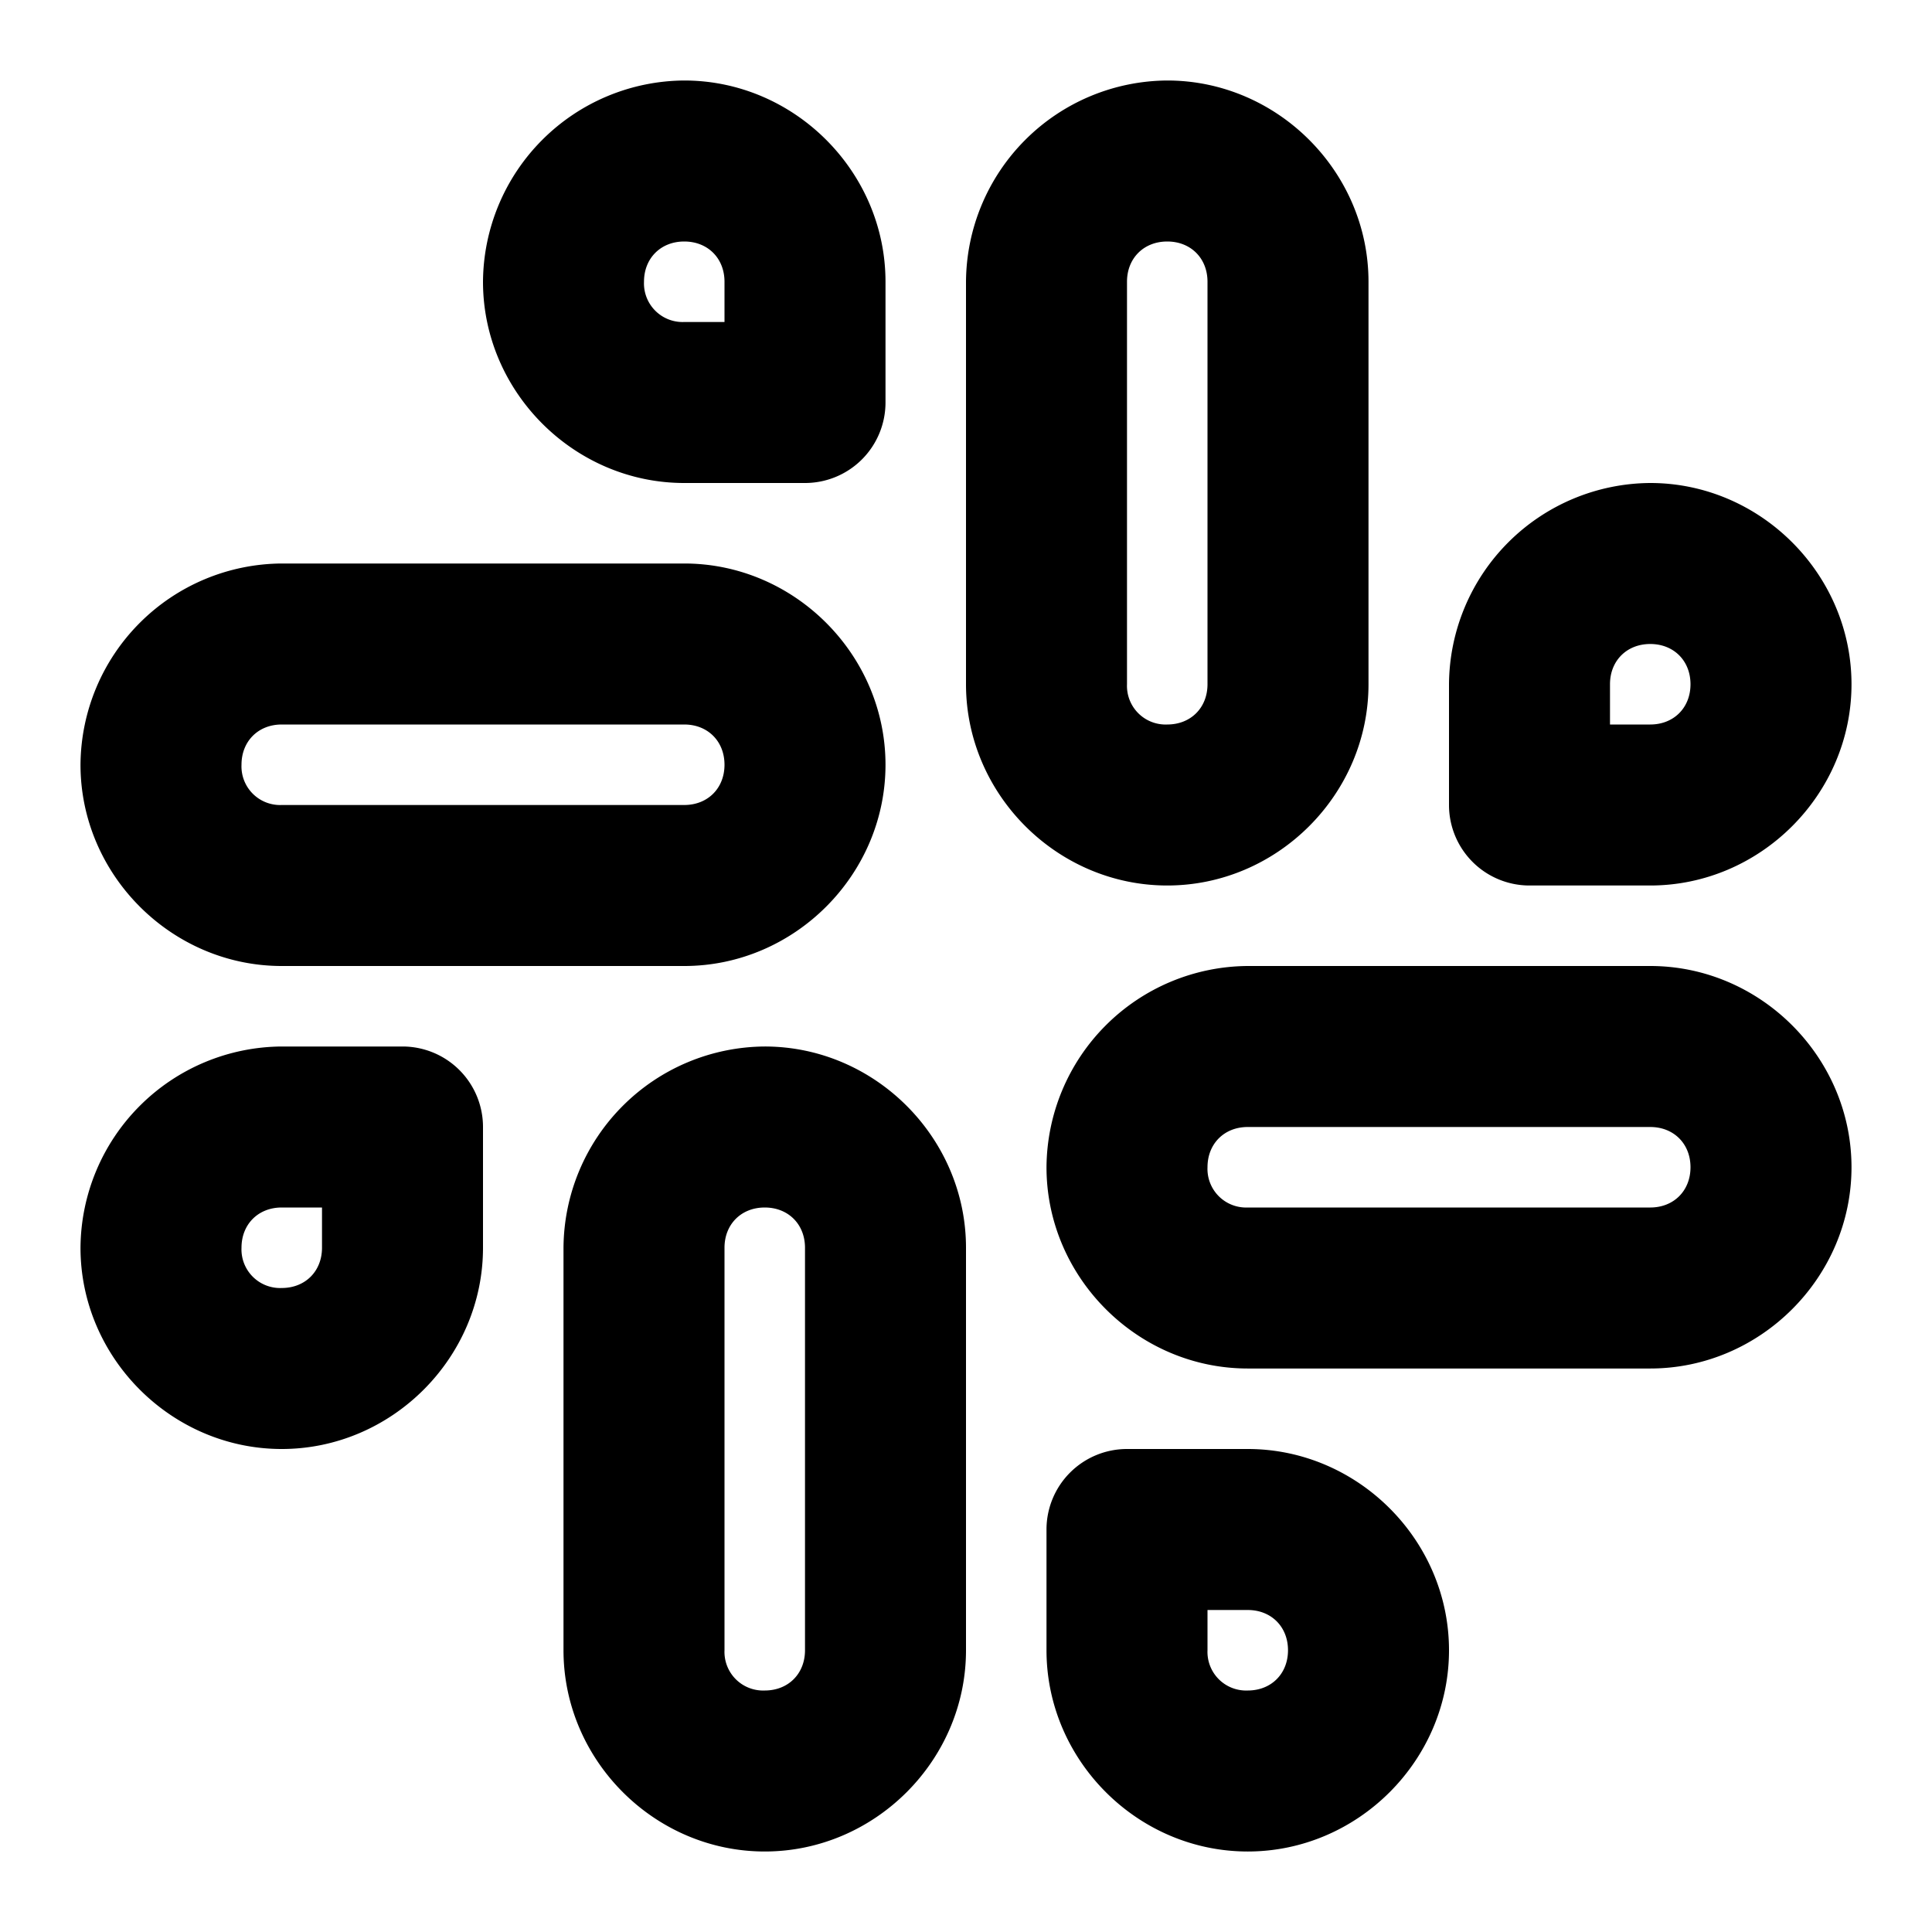 <svg xmlns="http://www.w3.org/2000/svg" width="24" height="24" viewBox="0 0 24 24"><path d="M8.5 1A2.516 2.516 0 0 0 6 3.5C6 4.868 7.132 6 8.5 6H10a1 1 0 0 0 1-1V3.5C11 2.132 9.868 1 8.5 1zm6 0A2.516 2.516 0 0 0 12 3.5v5c0 1.368 1.132 2.5 2.5 2.5S17 9.868 17 8.5v-5C17 2.132 15.868 1 14.5 1zm-6 2c.292 0 .5.208.5.5V4h-.5a.48.48 0 0 1-.5-.5c0-.292.208-.5.5-.5zm6 0c.292 0 .5.208.5.5v5c0 .292-.208.5-.5.5a.48.48 0 0 1-.5-.5v-5c0-.292.208-.5.5-.5zm6 3A2.516 2.516 0 0 0 18 8.5V10a1 1 0 0 0 1 1h1.5c1.368 0 2.5-1.132 2.5-2.5S21.868 6 20.5 6zm-17 1A2.516 2.516 0 0 0 1 9.5C1 10.868 2.132 12 3.5 12h5c1.368 0 2.5-1.132 2.5-2.5S9.868 7 8.5 7zm17 1c.292 0 .5.208.5.5s-.208.5-.5.5H20v-.5c0-.292.208-.5.5-.5zm-17 1h5c.292 0 .5.208.5.5s-.208.5-.5.5h-5a.48.48 0 0 1-.5-.5c0-.292.208-.5.5-.5zm12 3a2.516 2.516 0 0 0-2.5 2.5c0 1.368 1.132 2.5 2.5 2.5h5c1.368 0 2.5-1.132 2.5-2.5S21.868 12 20.5 12zm-12 1A2.516 2.516 0 0 0 1 15.5C1 16.868 2.132 18 3.5 18S6 16.868 6 15.5V14a1 1 0 0 0-1-1zm6 0A2.516 2.516 0 0 0 7 15.5v5C7 21.868 8.132 23 9.5 23s2.5-1.132 2.5-2.5v-5c0-1.368-1.132-2.5-2.5-2.5zm6 1h5c.292 0 .5.208.5.5s-.208.5-.5.5h-5a.48.48 0 0 1-.5-.5c0-.292.208-.5.5-.5zm-12 1H4v.5c0 .292-.208.5-.5.5a.48.48 0 0 1-.5-.5c0-.292.208-.5.5-.5zm6 0c.292 0 .5.208.5.5v5c0 .292-.208.5-.5.5a.48.48 0 0 1-.5-.5v-5c0-.292.208-.5.5-.5zm4.5 3a1 1 0 0 0-1 1v1.5c0 1.368 1.132 2.5 2.5 2.5s2.5-1.132 2.5-2.5-1.132-2.5-2.5-2.5zm1 2h.5c.292 0 .5.208.5.5s-.208.5-.5.5a.48.48 0 0 1-.5-.5z"/></svg>